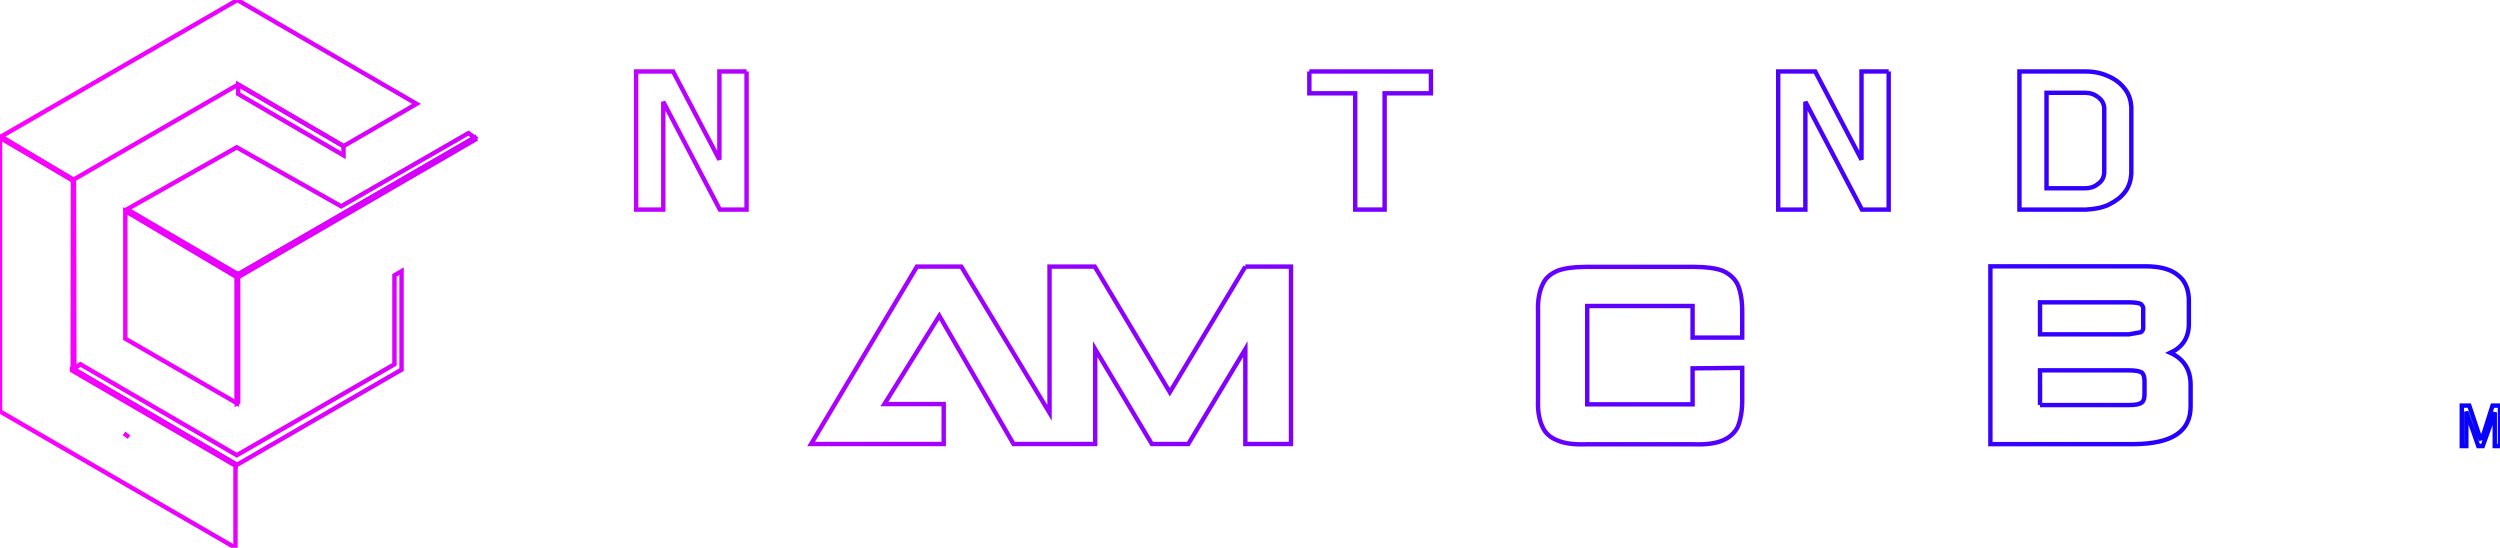 <?xml version="1.0" encoding="UTF-8" standalone="no"?>
<svg
   xmlns:dc="http://purl.org/dc/elements/1.1/"
   xmlns:cc="http://creativecommons.org/ns#"
   xmlns:rdf="http://www.w3.org/1999/02/22-rdf-syntax-ns#"
   xmlns:svg="http://www.w3.org/2000/svg"
   xmlns="http://www.w3.org/2000/svg"
   xmlns:xlink="http://www.w3.org/1999/xlink"
   xmlns:sodipodi="http://sodipodi.sourceforge.net/DTD/sodipodi-0.dtd"
   xmlns:inkscape="http://www.inkscape.org/namespaces/inkscape"
   version="1.1"
   id="Ebene_1"
   x="0px"
   y="0px"
   width="566.93px"
   height="124.23px"
   viewBox="0 0 566.93 124.23"
   enable-background="new 0 0 566.93 124.23"
   xml:space="preserve"
   sodipodi:docname="system.svg"
   inkscape:version="1.0.2 (e86c8708, 2021-01-15)"><defs
   id="defs1318"><linearGradient
     inkscape:collect="always"
     id="linearGradient1338"><stop
       style="stop-color:#ff00ff;stop-opacity:1;"
       offset="0"
       id="stop1334" /><stop
       style="stop-color:#0600ff;stop-opacity:1"
       offset="1"
       id="stop1336" /></linearGradient><linearGradient
     inkscape:collect="always"
     id="linearGradient1326"><stop
       style="stop-color:#ff00ff;stop-opacity:1;"
       offset="0"
       id="stop1322" /><stop
       style="stop-color:#ff00ff;stop-opacity:0;"
       offset="1"
       id="stop1324" /></linearGradient><linearGradient
     inkscape:collect="always"
     xlink:href="#linearGradient1338"
     id="linearGradient1328"
     x1="0"
     y1="62.115"
     x2="566.93"
     y2="62.115"
     gradientUnits="userSpaceOnUse" /><linearGradient
     inkscape:collect="always"
     xlink:href="#linearGradient1326"
     id="linearGradient1330" /><linearGradient
     inkscape:collect="always"
     xlink:href="#linearGradient1326"
     id="linearGradient1332" /></defs><sodipodi:namedview
   pagecolor="#ffffff"
   bordercolor="#666666"
   borderopacity="1"
   objecttolerance="10"
   gridtolerance="10"
   guidetolerance="10"
   inkscape:pageopacity="0"
   inkscape:pageshadow="2"
   inkscape:window-width="1280"
   inkscape:window-height="800"
   id="namedview1316"
   showgrid="false"
   inkscape:zoom="1.2135537"
   inkscape:cx="283.465"
   inkscape:cy="62.115002"
   inkscape:window-x="0"
   inkscape:window-y="0"
   inkscape:window-maximized="0"
   inkscape:current-layer="Ebene_1" />
<g
   id="underneath_1_"
   style="fill:none;stroke:url(#linearGradient1332)">
</g>
<g
   id="BOTTOM_LEFT_LINE"
   style="fill:none;stroke:url(#linearGradient1330)">
</g>
<g
   id="g1313"
   style="fill:none;stroke:url(#linearGradient1328)">
	<g
   id="g1288"
   style="fill:none;stroke:url(#linearGradient1328)">
		<g
   id="Layer_6"
   style="fill:none;stroke:url(#linearGradient1328)">
			<line
   fill="none"
   x1="29.248"
   y1="99.123"
   x2="28.12"
   y2="98.282"
   id="line1161"
   style="fill:none;stroke:url(#linearGradient1328)" />
		</g>
		<g
   id="_x33_D_PART"
   style="fill:none;stroke:url(#linearGradient1328)">
			
				<linearGradient
   id="SVGID_1_"
   gradientUnits="userSpaceOnUse"
   x1="24.415"
   y1="564.872"
   x2="104.743"
   y2="551.509"
   gradientTransform="matrix(1 0 0 1 -0.005 -473.426)"
   style="stroke:url(#linearGradient1328)">
				<stop
   offset="0.037"
   style="stop-color:#FFFFFF;stroke:url(#linearGradient1328)"
   id="stop1164" />
				<stop
   offset="0.896"
   style="stop-color:#898CBF;stroke:url(#linearGradient1328)"
   id="stop1166" />
			</linearGradient>
			<polygon
   fill="url(#SVGID_1_)"
   points="89.451,62.438 89.451,82.608 53.699,103.224 18.222,82.608 16.628,83.691 53.699,105.427      91.065,83.824 91.065,61.505    "
   id="polygon1169"
   style="fill:none;stroke:url(#linearGradient1328)" />
		</g>
		<g
   id="black_line_thing"
   style="fill:none;stroke:url(#linearGradient1328)">
			<polygon
   fill="#7A7EAE"
   points="89.451,82.52 91.065,83.685 91.065,83.824 90.963,83.9 89.308,82.69 89.451,82.608    "
   id="polygon1172"
   style="fill:none;stroke:url(#linearGradient1328)" />
		</g>
		<g
   id="dark_purple_top_line"
   style="fill:none;stroke:url(#linearGradient1328)">
			
				<linearGradient
   id="SVGID_2_"
   gradientUnits="userSpaceOnUse"
   x1="28.461"
   y1="68.837"
   x2="54.049"
   y2="68.837"
   gradientTransform="matrix(1 0 0 -1 -0.045 123.99)"
   style="stroke:url(#linearGradient1328)">
				<stop
   offset="0"
   style="stop-color:#6E70A9;stroke:url(#linearGradient1328)"
   id="stop1175" />
				<stop
   offset="0.969"
   style="stop-color:#514A8E;stroke:url(#linearGradient1328)"
   id="stop1177" />
			</linearGradient>
			<polygon
   fill="url(#SVGID_2_)"
   points="54.004,62.205 28.814,47.455 28.416,47.853 53.699,62.851    "
   id="polygon1180"
   style="fill:none;stroke:url(#linearGradient1328)" />
			
				<linearGradient
   id="SVGID_3_"
   gradientUnits="userSpaceOnUse"
   x1="53.857"
   y1="61.681"
   x2="54.185"
   y2="61.681"
   gradientTransform="matrix(1 0 0 -1 -0.045 123.99)"
   style="stroke:url(#linearGradient1328)">
				<stop
   offset="0"
   style="stop-color:#6E70A9;stroke:url(#linearGradient1328)"
   id="stop1182" />
				<stop
   offset="0.969"
   style="stop-color:#514A8E;stroke:url(#linearGradient1328)"
   id="stop1184" />
			</linearGradient>
			<polygon
   fill="url(#SVGID_3_)"
   points="53.922,62.205 54.107,62.205 54.14,62.413 53.813,62.413    "
   id="polygon1187"
   style="fill:none;stroke:url(#linearGradient1328)" />
		</g>
		<g
   id="top_black_line"
   style="fill:none;stroke:url(#linearGradient1328)">
			<polygon
   fill="#120F22"
   points="54.004,62.851 54.004,62.205 107.627,31.206 107.785,31.647    "
   id="polygon1190"
   style="fill:none;stroke:url(#linearGradient1328)" />
		</g>
		<g
   id="LOGO_DARK_LINES"
   style="fill:none;stroke:url(#linearGradient1328)">
			<polygon
   fill="#453D76"
   points="54.004,124.23 54.363,105.729 91.582,84.28 91.72,61.312 91.065,61.312 91.065,83.824      53.699,105.427 53.565,124.23    "
   id="polygon1193"
   style="fill:none;stroke:url(#linearGradient1328)" />
		</g>
		<g
   id="LOGO"
   style="fill:none;stroke:url(#linearGradient1328)">
			
				<linearGradient
   id="SVGID_4_"
   gradientUnits="userSpaceOnUse"
   x1="64.085"
   y1="540.326"
   x2="108.726"
   y2="569.631"
   gradientTransform="matrix(1 0 0 1 -0.005 -473.426)"
   style="stroke:url(#linearGradient1328)">
				<stop
   offset="0"
   style="stop-color:#4C5284;stroke:url(#linearGradient1328)"
   id="stop1196" />
				<stop
   offset="1"
   style="stop-color:#8789BC;stroke:url(#linearGradient1328)"
   id="stop1198" />
			</linearGradient>
			<polygon
   fill="url(#SVGID_4_)"
   points="54.004,91.212 54.004,62.851 107.785,31.647 107.785,93.197 54.004,124.23      54.004,105.573 91.361,84.062 91.361,61.332 78.85,68.566 78.85,76.595    "
   id="polygon1201"
   style="fill:none;stroke:url(#linearGradient1328)" />
		</g>
		<g
   id="BOTTOM_LAIN_LEFT_LIGHT_LINE"
   style="fill:none;stroke:url(#linearGradient1328)">
			
				<linearGradient
   id="SVGID_5_"
   gradientUnits="userSpaceOnUse"
   x1="53.464"
   y1="596.999"
   x2="53.153"
   y2="577.096"
   gradientTransform="matrix(1 0 0 1 -0.005 -473.426)"
   style="stroke:url(#linearGradient1328)">
				<stop
   offset="0.11"
   style="stop-color:#4C407E;stroke:url(#linearGradient1328)"
   id="stop1204" />
				<stop
   offset="0.89"
   style="stop-color:#666699;stroke:url(#linearGradient1328)"
   id="stop1206" />
				<stop
   offset="1"
   style="stop-color:#A7B3D9;stroke:url(#linearGradient1328)"
   id="stop1208" />
				<stop
   offset="1"
   style="stop-color:#9BA5CD;stroke:url(#linearGradient1328)"
   id="stop1210" />
			</linearGradient>
			<polyline
   fill="url(#SVGID_5_)"
   points="53.402,124.23 53.699,124.23 53.699,105.427 52.642,104.806 53.402,124.23    "
   id="polyline1213"
   style="fill:none;stroke:url(#linearGradient1328)" />
		</g>
		<g
   id="underneath"
   style="fill:none;stroke:url(#linearGradient1328)">
			<polyline
   fill="#2D2868"
   points="16.542,40.703 16.771,40.897 16.862,83.532 16.628,83.691 16.486,83.601 16.542,40.703    "
   id="polyline1216"
   style="fill:none;stroke:url(#linearGradient1328)" />
		</g>
		<g
   id="LEFT_3D_PURPLE_SHADOW"
   style="fill:none;stroke:url(#linearGradient1328)">
			<polygon
   fill="#453D76"
   points="18.222,82.608 16.628,83.691 16.628,40.755 54.004,19.174 54.004,21.3 18.26,41.987    "
   id="polygon1219"
   style="fill:none;stroke:url(#linearGradient1328)" />
		</g>
		<g
   id="MAIN_DARK_PURPLE_LINE"
   style="fill:none;stroke:url(#linearGradient1328)">
			<polygon
   fill="#453D76"
   points="54.004,62.094 54.004,91.212 53.699,91.417 53.699,62.851 53.699,62.028    "
   id="polygon1222"
   style="fill:none;stroke:url(#linearGradient1328)" />
		</g>
		<g
   id="logo_LEFT_side"
   style="fill:none;stroke:url(#linearGradient1328)">
			
				<linearGradient
   id="SVGID_6_"
   gradientUnits="userSpaceOnUse"
   x1="4.824"
   y1="553.133"
   x2="66.026"
   y2="536.124"
   gradientTransform="matrix(1 0 0 1 -0.005 -473.426)"
   style="stroke:url(#linearGradient1328)">
				<stop
   offset="0.233"
   style="stop-color:#666699;stroke:url(#linearGradient1328)"
   id="stop1225" />
				<stop
   offset="0.724"
   style="stop-color:#A7B3D9;stroke:url(#linearGradient1328)"
   id="stop1227" />
			</linearGradient>
			<polygon
   fill="url(#SVGID_6_)"
   points="28.416,47.853 28.416,76.802 53.699,91.417 53.699,62.851    "
   id="polygon1230"
   style="fill:none;stroke:url(#linearGradient1328)" />
			
				<linearGradient
   id="SVGID_7_"
   gradientUnits="userSpaceOnUse"
   x1="5.882"
   y1="556.931"
   x2="67.08"
   y2="539.923"
   gradientTransform="matrix(1 0 0 1 -0.005 -473.426)"
   style="stroke:url(#linearGradient1328)">
				<stop
   offset="0.233"
   style="stop-color:#666699;stroke:url(#linearGradient1328)"
   id="stop1232" />
				<stop
   offset="0.991"
   style="stop-color:#A7B3D9;stroke:url(#linearGradient1328)"
   id="stop1234" />
			</linearGradient>
			<polygon
   fill="url(#SVGID_7_)"
   points="53.402,123.926 53.402,105.251 16.628,83.691 16.628,40.964 0,31.206 0,93.302      53.402,124.23    "
   id="polygon1237"
   style="fill:none;stroke:url(#linearGradient1328)" />
		</g>
		<g
   id="left_purple_line"
   style="fill:none;stroke:url(#linearGradient1328)">
			<rect
   x="16.343"
   y="40.755"
   fill="#2D2868"
   width="0.285"
   height="42.938"
   id="rect1240"
   style="fill:none;stroke:url(#linearGradient1328)" />
			<polygon
   fill="#2D2868"
   points="16.628,40.755 0.214,30.992 0,31.206 16.486,40.897    "
   id="polygon1242"
   style="fill:none;stroke:url(#linearGradient1328)" />
		</g>
		<g
   id="BOTTOM_PURPLE_LINE"
   style="fill:none;stroke:url(#linearGradient1328)">
			
				<linearGradient
   id="SVGID_8_"
   gradientUnits="userSpaceOnUse"
   x1="19.586"
   y1="559.814"
   x2="43.921"
   y2="572.836"
   gradientTransform="matrix(1 0 0 1 -0.005 -473.426)"
   style="stroke:url(#linearGradient1328)">
				<stop
   offset="0"
   style="stop-color:#6E70A9;stroke:url(#linearGradient1328)"
   id="stop1245" />
				<stop
   offset="0.969"
   style="stop-color:#514A8E;stroke:url(#linearGradient1328)"
   id="stop1247" />
			</linearGradient>
			<polygon
   fill="url(#SVGID_8_)"
   points="53.402,105.251 53.402,105.603 16.343,84.015 16.343,83.691 16.628,83.691    "
   id="polygon1250"
   style="fill:none;stroke:url(#linearGradient1328)" />
		</g>
		<g
   id="top_middle_light_line"
   style="fill:none;stroke:url(#linearGradient1328)">
			
				<linearGradient
   id="SVGID_9_"
   gradientUnits="userSpaceOnUse"
   x1="55.735"
   y1="495.654"
   x2="71.185"
   y2="503.171"
   gradientTransform="matrix(1 0 0 1 -0.005 -473.426)"
   style="stroke:url(#linearGradient1328)">
				<stop
   offset="0.037"
   style="stop-color:#9EA5D3;stroke:url(#linearGradient1328)"
   id="stop1253" />
				<stop
   offset="0.902"
   style="stop-color:#7675AE;stroke:url(#linearGradient1328)"
   id="stop1255" />
			</linearGradient>
			<polygon
   fill="url(#SVGID_9_)"
   points="54.004,19.174 77.901,33.142 77.901,35.231 54.004,21.3    "
   id="polygon1258"
   style="fill:none;stroke:url(#linearGradient1328)" />
		</g>
		<g
   id="top_right"
   style="fill:none;stroke:url(#linearGradient1328)">
			<polygon
   fill="#484592"
   points="77.901,33.142 77.901,35.231 94.454,25.524 94.454,23.552    "
   id="polygon1261"
   style="fill:none;stroke:url(#linearGradient1328)" />
		</g>
		<g
   id="MAIN_TOP"
   style="fill:none;stroke:url(#linearGradient1328)">
			<path
   fill="none"
   d="M0,31.206"
   id="path1264"
   style="fill:none;stroke:url(#linearGradient1328)" />
			
				<linearGradient
   id="SVGID_10_"
   gradientUnits="userSpaceOnUse"
   x1="0.219"
   y1="504.418"
   x2="0.219"
   y2="504.418"
   gradientTransform="matrix(1 0 0 1 -0.005 -473.426)"
   style="stroke:url(#linearGradient1328)">
				<stop
   offset="0.233"
   style="stop-color:#666699;stroke:url(#linearGradient1328)"
   id="stop1266" />
				<stop
   offset="0.991"
   style="stop-color:#A7B3D9;stroke:url(#linearGradient1328)"
   id="stop1268" />
			</linearGradient>
			<path
   fill="url(#SVGID_10_)"
   d="M0.214,30.992"
   id="path1271"
   style="fill:none;stroke:url(#linearGradient1328)" />
			
				<linearGradient
   id="SVGID_11_"
   gradientUnits="userSpaceOnUse"
   x1="49.386"
   y1="477.947"
   x2="45.741"
   y2="518.442"
   gradientTransform="matrix(1 0 0 1 -0.005 -473.426)"
   style="stroke:url(#linearGradient1328)">
				<stop
   offset="0"
   style="stop-color:#AAACD2;stroke:url(#linearGradient1328)"
   id="stop1273" />
				<stop
   offset="0.626"
   style="stop-color:#FCFAFB;stroke:url(#linearGradient1328)"
   id="stop1275" />
			</linearGradient>
			<polygon
   fill="url(#SVGID_11_)"
   points="53.833,0 94.454,23.552 77.901,33.142 54.004,19.174 16.628,40.755 0.214,30.992    "
   id="polygon1278"
   style="fill:none;stroke:url(#linearGradient1328)" />
			
				<linearGradient
   id="SVGID_12_"
   gradientUnits="userSpaceOnUse"
   x1="71.78"
   y1="473.265"
   x2="68.135"
   y2="513.761"
   gradientTransform="matrix(1 0 0 1 -0.005 -473.426)"
   style="stroke:url(#linearGradient1328)">
				<stop
   offset="0.674"
   style="stop-color:#AAACD2;stroke:url(#linearGradient1328)"
   id="stop1280" />
				<stop
   offset="1"
   style="stop-color:#FCFAFB;stroke:url(#linearGradient1328)"
   id="stop1282" />
			</linearGradient>
			<polygon
   fill="url(#SVGID_12_)"
   points="28.814,47.455 53.68,33.409 77.369,46.781 106.232,30.192 107.627,31.206 54.004,62.205         "
   id="polygon1285"
   style="fill:none;stroke:url(#linearGradient1328)" />
		</g>
	</g>
	<g
   id="g1298"
   style="fill:none;stroke:url(#linearGradient1328)">
		<path
   id="path23497"
   d="M373.52,21.158v-4.949h-14.143c-1.816,0-3.533,0.404-5.054,1.11c-1.513,0.71-2.726,1.718-3.634,2.932    c-0.908,1.209-1.314,2.529-1.416,4.04v15.252c0.1,1.417,0.508,2.729,1.313,3.944c0.912,1.21,2.121,2.116,3.537,2.924    c1.516,0.71,3.127,1.115,5.053,1.115h14.34v-4.949h-13.739c-1.11,0-2.118-0.306-3.022-0.911c-0.815-0.604-1.318-1.312-1.318-2.319    v-5.657h18.082v-5.053h-18.082v-4.142c0-1.013,0.503-1.817,1.318-2.427c0.904-0.606,1.912-0.91,3.022-0.91h13.739"
   style="fill:none;stroke:url(#linearGradient1328)" />
		<path
   id="path23501"
   d="M457.952,16.21v31.317h15.102c1.916-0.098,3.625-0.405,5.139-1.107c1.609-0.804,2.818-1.712,3.723-2.921    c0.908-1.203,1.307-2.615,1.408-4.127V24.266c-0.102-1.507-0.5-2.821-1.408-4.028c-0.904-1.208-2.111-2.213-3.723-2.921    c-1.514-0.705-3.225-1.107-5.139-1.107H457.952L457.952,16.21z M475.778,22.052c0.898,0.604,1.303,1.407,1.404,2.418v14.803    c-0.104,1.006-0.506,1.812-1.404,2.416c-0.809,0.703-1.82,1.005-2.928,1.005h-8.758V21.046h8.758    C473.958,21.046,474.969,21.347,475.778,22.052"
   style="fill:none;stroke:url(#linearGradient1328)" />
		<path
   id="path23503"
   d="M531.958,17.302c-1.488-0.692-3.172-0.993-5.053-1.093h-5.453c-1.885,0.099-3.566,0.4-5.057,1.093    c-1.584,0.794-2.775,1.68-3.666,2.874c-0.895,1.186-1.389,2.576-1.389,4.063v15.359c0,1.486,0.494,2.777,1.389,3.967    c0.891,1.19,2.082,2.179,3.666,2.874c1.49,0.693,3.172,1.089,5.057,1.089h5.453c1.881,0,3.563-0.396,5.053-1.089    c1.584-0.694,2.773-1.684,3.666-2.874c0.893-1.191,1.387-2.577,1.387-3.967v-15.36c-0.096-1.487-0.494-2.877-1.387-4.063    C534.731,18.981,533.542,18.095,531.958,17.302z M529.579,21.958c0.891,0.694,1.387,1.484,1.387,2.382v15.059    c0,0.892-0.496,1.686-1.387,2.379c-0.793,0.597-1.787,0.994-2.873,0.994h-5.055c-1.094,0-2.084-0.396-2.977-0.994    c-0.789-0.694-1.285-1.487-1.285-2.379V24.34c0-0.897,0.496-1.688,1.285-2.382c0.893-0.596,1.883-0.893,2.977-0.992h5.055    C527.793,21.067,528.786,21.363,529.579,21.958"
   style="fill:none;stroke:url(#linearGradient1328)" />
		<path
   id="path23515"
   d="M169.301,16.21h-6.163v20.003L152.634,16.21h-8.385v31.317h6.163V23.083l12.828,24.444h6.061V16.21"
   style="fill:none;stroke:url(#linearGradient1328)" />
		<path
   id="path23515_1_"
   d="M269.711,16.21h-6.163v20.003L253.043,16.21h-8.385v31.317h6.163V23.083l12.828,24.444h6.062V16.21"
   style="fill:none;stroke:url(#linearGradient1328)" />
		<path
   id="path23515_2_"
   d="M428.299,16.21h-6.162v20.003L411.633,16.21h-8.387v31.317h6.163V23.083l12.828,24.444h6.062V16.21"
   style="fill:none;stroke:url(#linearGradient1328)" />
		<path
   id="path23517"
   d="M210.526,47.527V16.21h-7.07v31.317H210.526L210.526,47.527"
   style="fill:none;stroke:url(#linearGradient1328)" />
		<path
   id="path23521"
   d="M296.922,16.21v4.949h10.401v26.369h6.671v-26.37h10.504v-4.949H296.92l0,0"
   style="fill:none;stroke:url(#linearGradient1328)" />
	</g>
	<g
   id="g1307"
   style="fill:none;stroke:url(#linearGradient1328)">
		<path
   id="path23505"
   d="M543.92,69.03v-8.463h-42.717v40.229h43.113v-9.062h-31.855v-7.57h18.316v-8.457h-18.316V69.03H543.92    L543.92,69.03"
   style="fill:none;stroke:url(#linearGradient1328)" />
		<path
   id="path23507"
   d="M496.374,68.755c0.096-2.785-0.697-4.977-2.393-6.274c-1.596-1.394-4.08-2.09-7.467-2.09h-35.148v40.325    h32.658c8.563-0.099,12.744-2.887,12.744-8.562v-4.883c0-3.382-1.492-5.87-4.582-7.262c2.789-1.298,4.188-3.487,4.188-6.576    V68.755L496.374,68.755z M485.52,68.955c0.398,0.399,0.602,0.8,0.496,1.396v3.685c0.104,0.495-0.098,0.995-0.496,1.293    l-2.795,0.495h-20.107v-7.266h20.107C484.227,68.558,485.221,68.757,485.52,68.955L485.52,68.955z M462.618,91.855v-7.867h20.211    c1.496,0,2.393,0.201,2.889,0.5c0.402,0.401,0.596,0.998,0.596,1.993v2.886c0,0.897-0.191,1.594-0.596,1.891    c-0.496,0.4-1.393,0.597-2.889,0.597L462.618,91.855"
   style="fill:none;stroke:url(#linearGradient1328)" />
		<path
   id="path23509"
   d="M446.614,60.458h-11.25v31.167h-24.396V60.458h-11.248v30.271c-0.106,2.486,0.295,4.484,0.99,5.975    c0.6,1.395,1.797,2.49,3.389,3.089c1.597,0.695,3.684,0.993,6.47,0.896h25.093c2.789,0.097,4.977-0.201,6.57-0.896    c1.59-0.599,2.689-1.694,3.389-3.089c0.695-1.491,0.996-3.487,0.996-5.975V60.458"
   style="fill:none;stroke:url(#linearGradient1328)" />
		<path
   id="path23511"
   d="M394.09,64.607c-0.705-1.489-1.896-2.488-3.388-3.186c-1.596-0.602-3.784-0.898-6.473-0.898h-24.591    c-2.789,0-4.881,0.298-6.478,0.898c-1.591,0.697-2.786,1.696-3.382,3.186c-0.697,1.494-1.096,3.484-0.993,5.974v20.214    c-0.103,2.484,0.296,4.48,0.993,5.971c0.596,1.396,1.791,2.491,3.382,3.093c1.597,0.693,3.688,0.991,6.478,0.893h24.592    c2.688,0.098,4.877-0.199,6.473-0.893c1.492-0.602,2.684-1.697,3.387-3.093c0.597-1.489,0.996-3.485,0.996-5.971v-7.371    l-11.256,0.105v8.162h-23.893V69.39h23.893v7.165h11.256v-5.974C395.086,67.996,394.687,66.007,394.09,64.607"
   style="fill:none;stroke:url(#linearGradient1328)" />
		<path
   id="path23513"
   d="M340.461,69.03v-8.463h-42.718v40.229h43.116v-9.062h-31.861v-7.57h18.321v-8.457h-18.321V69.03H340.461    L340.461,69.03"
   style="fill:none;stroke:url(#linearGradient1328)" />
		<path
   id="path23523"
   d="M282.411,60.458l-17.127,28.48l-17.025-28.48h-10.254v33.159l-20.016-33.159h-10.056l-23.994,40.228    h30.068v-9.061h-13.442l12.447-20.013l16.828,29.072h18.519V79.179l12.842,21.505h8.266l12.942-21.505v21.505h10.354V60.457    h-10.354l0,0"
   style="fill:none;stroke:url(#linearGradient1328)" />
		<path
   id="path23525"
   d="M184.83,69.307v-8.77h-37.938c-2.685,0-4.879,0.3-6.474,0.899c-1.59,0.696-2.686,1.698-3.381,3.187    c-0.7,1.493-0.998,3.483-0.998,5.975v20.21c0,2.486,0.298,4.483,0.998,5.975c0.696,1.395,1.792,2.49,3.381,3.091    c1.594,0.692,3.789,0.991,6.474,0.895h27.584c3.978,0.097,6.768-0.599,8.458-2.091c1.595-1.595,2.391-4.183,2.294-7.868v-14.24    H159.14v8.47h15.135v6.667H147.29V69.307H184.83"
   style="fill:none;stroke:url(#linearGradient1328)" />
	</g>
	<g
   id="g1311"
   style="fill:none;stroke:url(#linearGradient1328)">
		<path
   id="path23527"
   d="M566.93,91.979h-1.693l-2.041,6.45c-0.334,0.513-0.51,1.024-0.51,1.362    c-0.172-0.338-0.346-0.682-0.512-1.188l-2.211-6.626h-1.699v9.17h1.027v-7.813l2.717,7.813h1.012l2.721-7.642v7.642h1.189V91.979"
   style="fill:none;stroke:url(#linearGradient1328)" />
		<path
   id="path23529"
   d="M554.016,93.167h2.893v-1.188h-7.139v1.188h3.063v7.982h1.186v-7.982"
   style="fill:none;stroke:url(#linearGradient1328)" />
	</g>
</g>
</svg>
